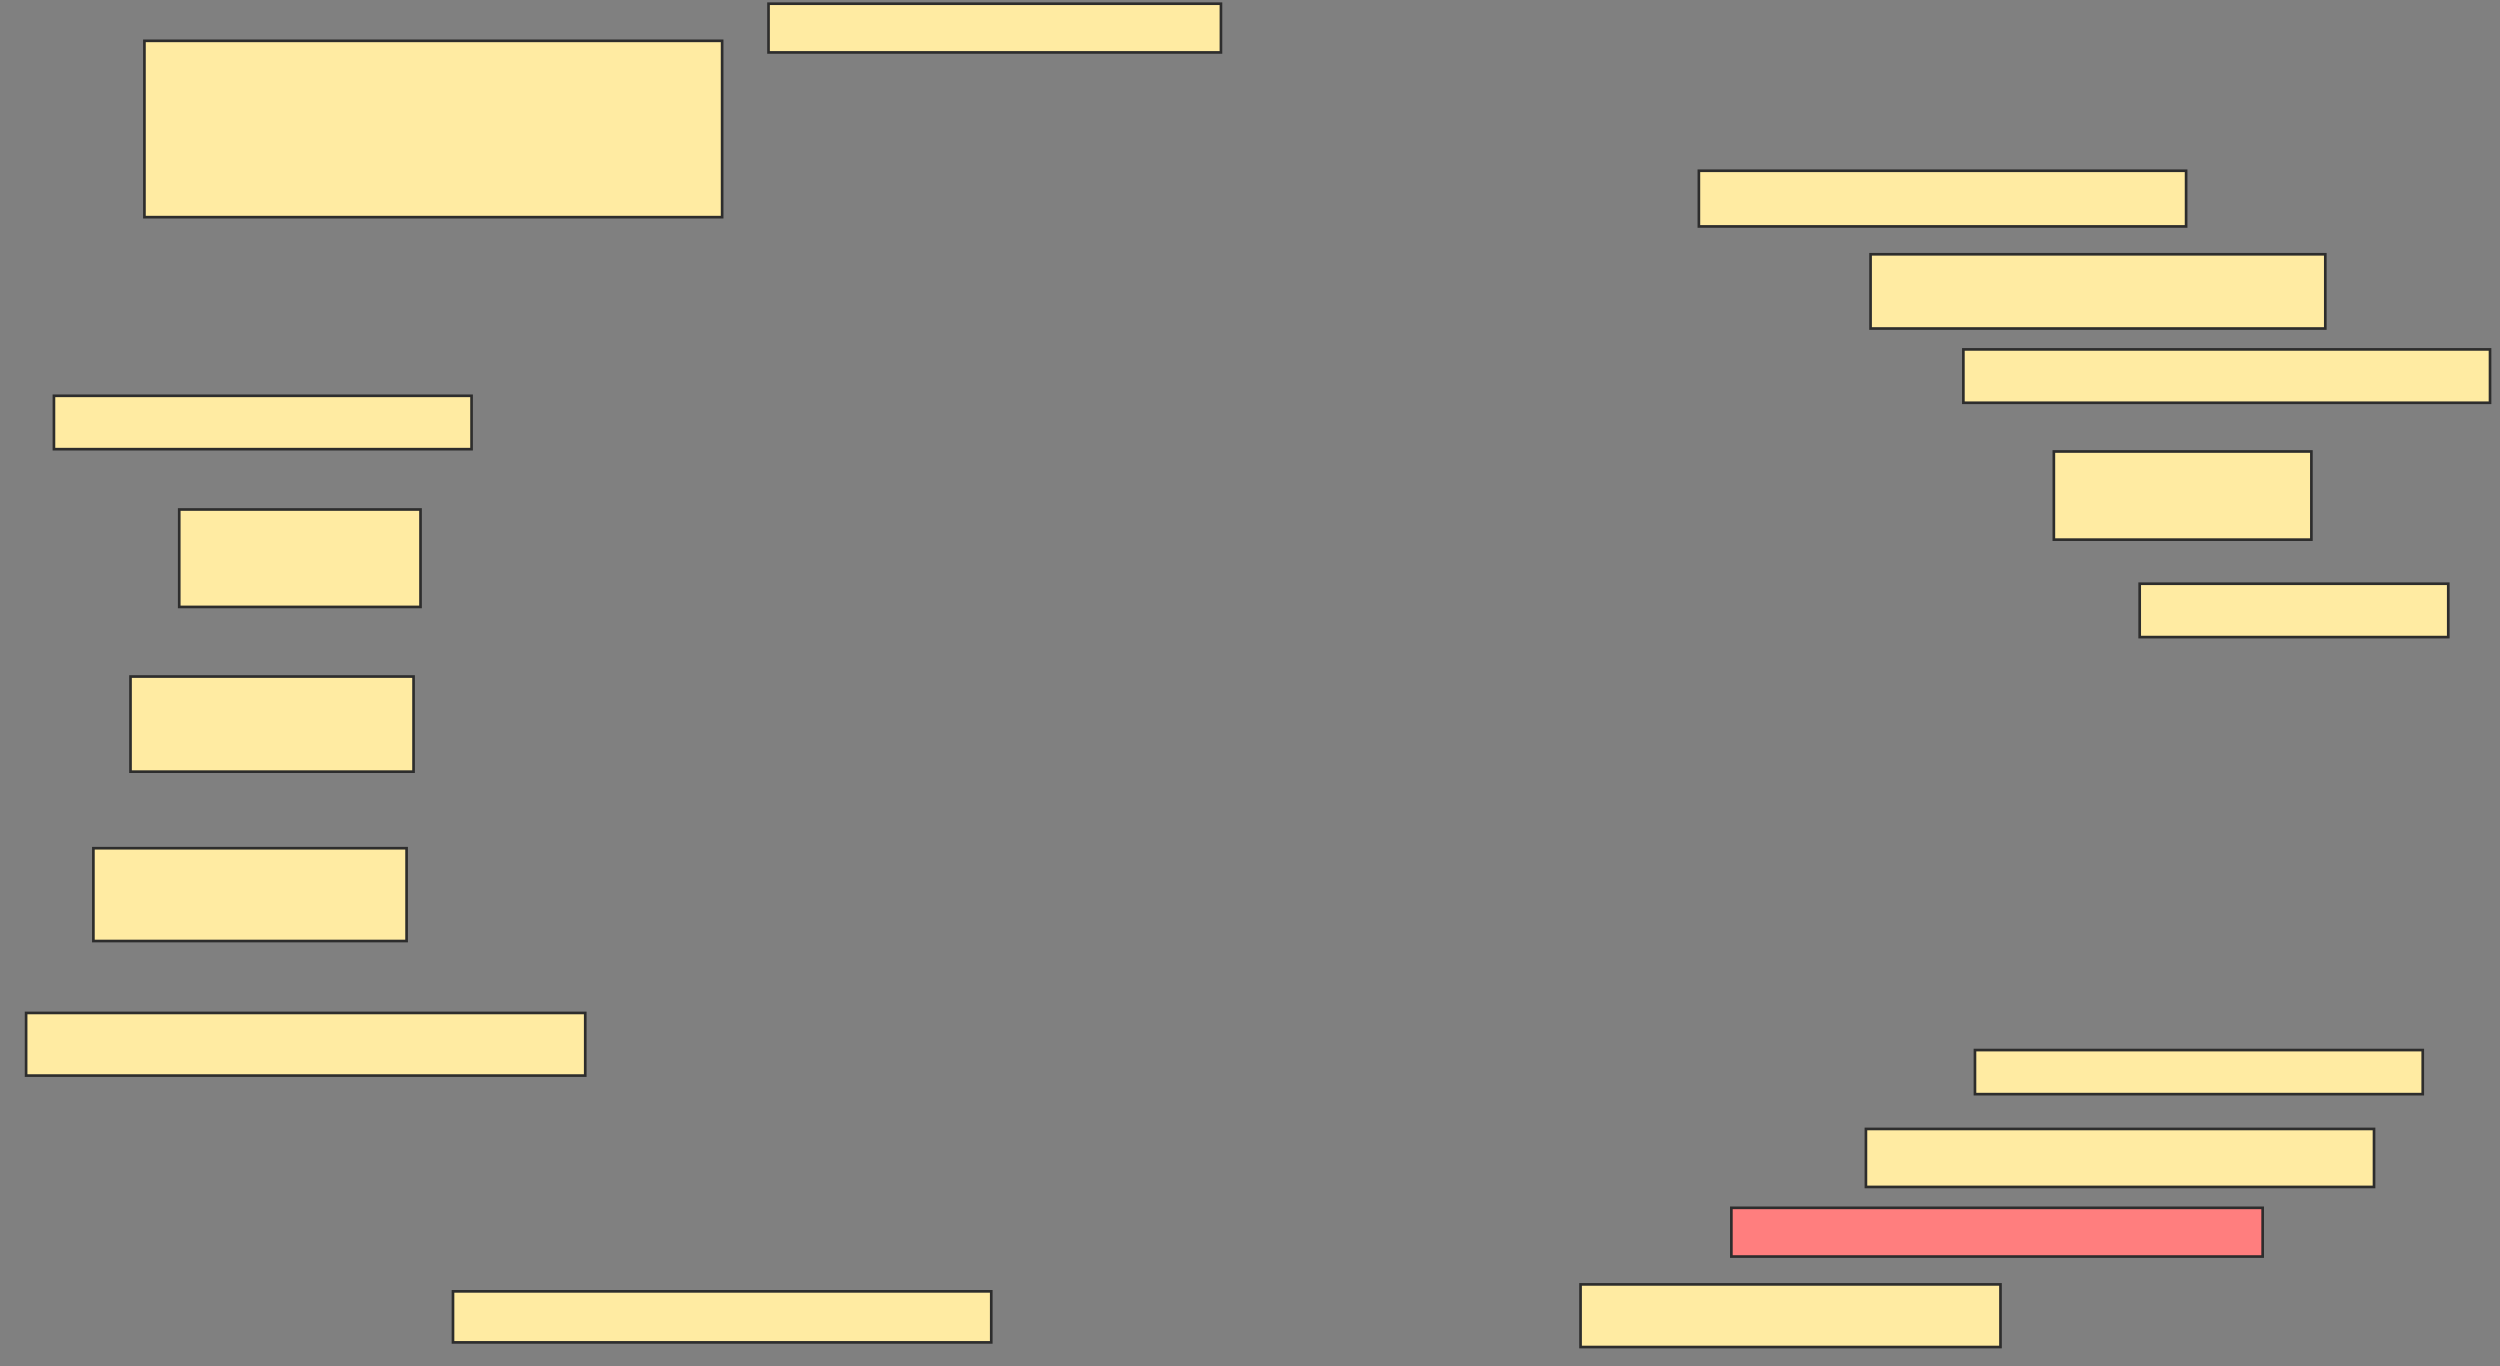 <svg xmlns="http://www.w3.org/2000/svg" width="937" height="512">
 <rect width="100%" height="100%" fill="#808080" stroke="none"/>
 <!-- Created with Image Occlusion Enhanced -->
 <g>
  <title>Labels</title>
 </g>
 <g>
  <title>Masks</title>
  <rect id="a524112d10134ced889b31b38d24e3c3-ao-1" height="18.261" width="169.565" y="1.391" x="288.043" stroke="#2D2D2D" fill="#FFEBA2"/>
  <rect id="a524112d10134ced889b31b38d24e3c3-ao-2" height="66.087" width="216.522" y="15.304" x="54.13" stroke="#2D2D2D" fill="#FFEBA2"/>
  <rect id="a524112d10134ced889b31b38d24e3c3-ao-3" height="20" width="156.522" y="148.348" x="20.217" stroke="#2D2D2D" fill="#FFEBA2"/>
  <rect id="a524112d10134ced889b31b38d24e3c3-ao-4" height="36.522" width="90.435" y="190.957" x="67.174" stroke="#2D2D2D" fill="#FFEBA2"/>
  <rect id="a524112d10134ced889b31b38d24e3c3-ao-5" height="35.652" width="106.087" y="253.565" x="48.913" stroke="#2D2D2D" fill="#FFEBA2"/>
  <rect id="a524112d10134ced889b31b38d24e3c3-ao-6" height="34.783" width="117.391" y="317.913" x="35" stroke="#2D2D2D" fill="#FFEBA2"/>
  <rect id="a524112d10134ced889b31b38d24e3c3-ao-7" height="23.478" width="209.565" y="379.652" x="9.783" stroke="#2D2D2D" fill="#FFEBA2"/>
  <rect id="a524112d10134ced889b31b38d24e3c3-ao-8" height="19.13" width="201.739" y="484" x="169.783" stroke="#2D2D2D" fill="#FFEBA2"/>
  <rect id="a524112d10134ced889b31b38d24e3c3-ao-9" height="23.478" width="157.391" y="481.391" x="592.391" stroke="#2D2D2D" fill="#FFEBA2"/>
  <rect id="a524112d10134ced889b31b38d24e3c3-ao-10" height="18.261" width="199.13" y="452.696" x="648.913" stroke="#2D2D2D" fill="#FF7E7E" class="qshape"/>
  <rect id="a524112d10134ced889b31b38d24e3c3-ao-11" height="21.739" width="190.435" y="423.13" x="699.348" stroke="#2D2D2D" fill="#FFEBA2"/>
  <rect id="a524112d10134ced889b31b38d24e3c3-ao-12" height="16.522" width="167.826" y="393.565" x="740.217" stroke="#2D2D2D" fill="#FFEBA2"/>
  <rect id="a524112d10134ced889b31b38d24e3c3-ao-13" height="20" width="115.652" y="218.783" x="801.956" stroke="#2D2D2D" fill="#FFEBA2"/>
  <rect id="a524112d10134ced889b31b38d24e3c3-ao-14" height="33.043" width="96.522" y="169.217" x="769.783" stroke="#2D2D2D" fill="#FFEBA2"/>
  <rect id="a524112d10134ced889b31b38d24e3c3-ao-15" height="27.826" width="170.435" y="95.304" x="701.087" stroke="#2D2D2D" fill="#FFEBA2"/>
  <rect id="a524112d10134ced889b31b38d24e3c3-ao-16" height="20.87" width="182.609" y="64" x="636.739" stroke="#2D2D2D" fill="#FFEBA2"/>
  <rect id="a524112d10134ced889b31b38d24e3c3-ao-17" height="20" width="197.391" y="130.957" x="735.87" stroke="#2D2D2D" fill="#FFEBA2"/>
 </g>
</svg>